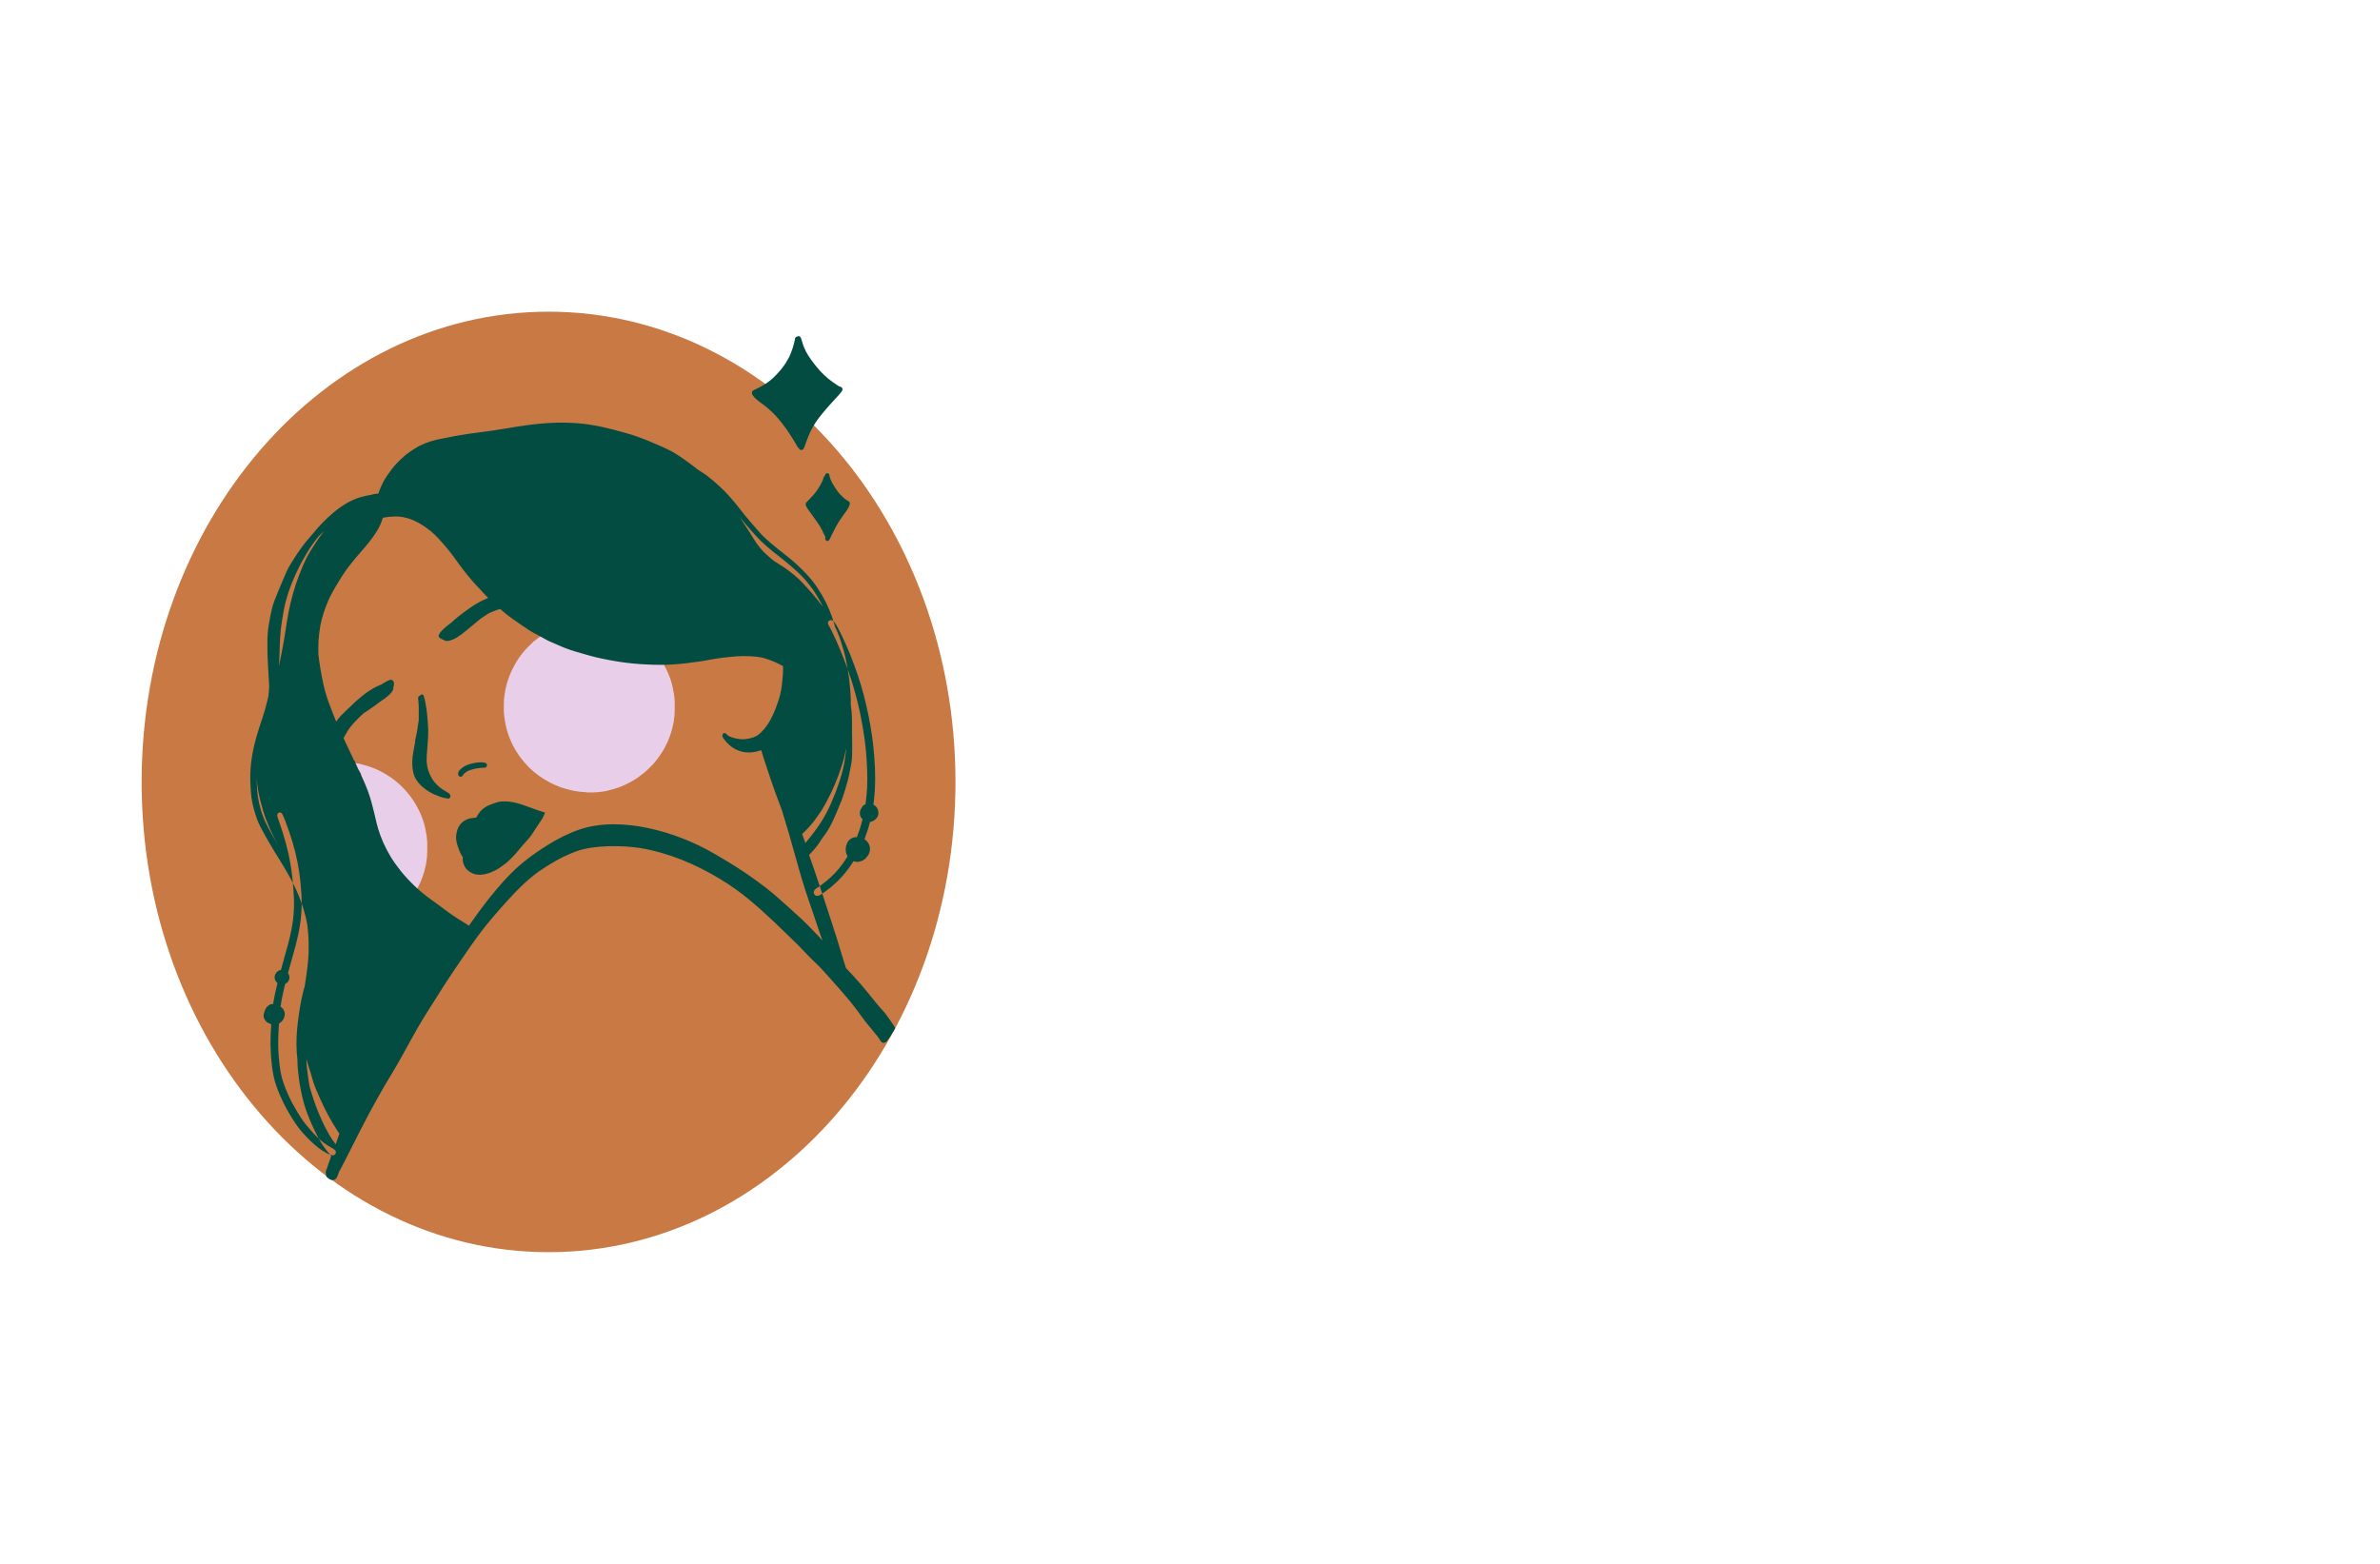 <?xml version="1.0" encoding="utf-8"?>
<!-- Generator: Adobe Illustrator 27.8.1, SVG Export Plug-In . SVG Version: 6.00 Build 0)  -->
<svg version="1.1" id="Layer_1" xmlns="http://www.w3.org/2000/svg" xmlns:xlink="http://www.w3.org/1999/xlink" x="0px" y="0px"
	 viewBox="0 0 350 230" style="enable-background:new 0 0 350 230;" xml:space="preserve">
<style type="text/css">
	.st0{fill:#A15FAC;}
	.st1{fill:#002C6B;}
	.st2{fill:#56001D;}
	.st3{fill:#8C002F;}
	.st4{fill:#043866;}
	.st5{fill:#506600;}
	.st6{fill:#604500;}
	.st7{fill-rule:evenodd;clip-rule:evenodd;fill:#C600C6;}
	.st8{fill-rule:evenodd;clip-rule:evenodd;fill:#464748;}
	.st9{fill-rule:evenodd;clip-rule:evenodd;fill:#FF838C;}
	.st10{fill-rule:evenodd;clip-rule:evenodd;fill:#005968;}
	.st11{fill:#F9C1C4;}
	.st12{fill-rule:evenodd;clip-rule:evenodd;fill:#002B26;}
	.st13{fill-rule:evenodd;clip-rule:evenodd;fill:#6D0008;}
	.st14{fill:#5B0A54;}
	.st15{fill:#FFFFFF;}
	.st16{fill-rule:evenodd;clip-rule:evenodd;fill:#C97943;}
	.st17{fill-rule:evenodd;clip-rule:evenodd;fill:#E9CEEA;}
	.st18{fill-rule:evenodd;clip-rule:evenodd;fill:#034C42;}
	.st19{fill:#026683;}
	.st20{fill:#26BCBC;}
	.st21{fill:#001F59;}
	.st22{fill:#7D1839;}
	.st23{fill:#A8007D;}
	.st24{fill:#5B2F00;}
</style>
<g>
	<path class="st16" d="M80.67,45.84c33.05,0,59.84,30.97,59.84,69.16s-26.79,69.16-59.84,69.16S20.83,153.2,20.83,115
		S47.62,45.84,80.67,45.84z"/>
	<path class="st17" d="M85.76,116.48c-0.05,0-0.1-0.01-0.14-0.01c-0.08,0-0.16-0.01-0.24-0.02c-0.05-0.01-0.09-0.01-0.13-0.01
		c-0.03,0-0.06,0-0.09-0.01c-0.06-0.01-0.11-0.02-0.17-0.03c-0.04-0.01-0.08-0.01-0.11-0.02c-0.05-0.01-0.1-0.01-0.15-0.02
		c-0.07-0.01-0.15-0.02-0.22-0.03c-0.11-0.02-0.21-0.04-0.32-0.07l-0.12-0.03c-0.13-0.03-0.26-0.06-0.39-0.09
		c-0.17-0.04-0.35-0.09-0.51-0.14l-0.19-0.05c-0.26-0.07-0.52-0.17-0.76-0.26c-0.24-0.09-0.44-0.17-0.63-0.26
		c-0.07-0.03-0.15-0.07-0.22-0.1c-0.19-0.09-0.39-0.18-0.57-0.28l-0.1-0.06c-0.23-0.13-0.47-0.25-0.69-0.4
		c-0.09-0.06-0.17-0.11-0.26-0.17c-0.16-0.1-0.33-0.21-0.49-0.32c-0.28-0.21-0.56-0.43-0.79-0.62c-0.19-0.16-0.37-0.33-0.52-0.47
		c-0.29-0.28-0.52-0.52-0.72-0.76c-0.05-0.07-0.11-0.13-0.17-0.2c-0.08-0.09-0.15-0.18-0.23-0.27c-0.18-0.22-0.33-0.42-0.48-0.63
		c-0.08-0.12-0.16-0.25-0.24-0.37c-0.06-0.09-0.12-0.19-0.18-0.28c-0.16-0.23-0.29-0.48-0.42-0.73l-0.05-0.09
		c-0.18-0.33-0.32-0.67-0.49-1.07c-0.06-0.14-0.11-0.28-0.16-0.42l-0.04-0.12c-0.11-0.29-0.19-0.59-0.27-0.88l-0.03-0.11
		c-0.05-0.17-0.09-0.34-0.12-0.53c-0.03-0.15-0.05-0.3-0.08-0.44l-0.02-0.14l-0.02-0.14c-0.02-0.14-0.05-0.28-0.07-0.43
		c-0.02-0.17-0.04-0.34-0.05-0.48c-0.01-0.15-0.02-0.31-0.02-0.53c0-0.18,0-0.36,0-0.54c0.01-0.26,0.01-0.52,0.02-0.78l0-0.16
		c0-0.02,0-0.03,0-0.04c0.03-0.06,0.03-0.13,0.03-0.19c0-0.06,0-0.11,0.02-0.17c0.02-0.05,0.02-0.11,0.02-0.16
		c0-0.04,0-0.07,0.01-0.11c0.01-0.07,0.02-0.14,0.04-0.22c0.01-0.06,0.02-0.12,0.03-0.18c0.01-0.05,0.01-0.1,0.02-0.15
		c0.01-0.07,0.02-0.14,0.03-0.2c0.02-0.07,0.03-0.14,0.05-0.21c0.02-0.09,0.05-0.17,0.06-0.26c0.04-0.25,0.12-0.49,0.19-0.71
		c0.1-0.33,0.21-0.66,0.34-0.98c0.03-0.08,0.06-0.16,0.1-0.24c0.06-0.14,0.11-0.28,0.18-0.42c0.17-0.35,0.35-0.7,0.54-1.04
		c0.12-0.22,0.27-0.46,0.43-0.69l0.02-0.04c0.18-0.27,0.37-0.54,0.58-0.79c0.08-0.09,0.15-0.18,0.22-0.27
		c0.12-0.15,0.25-0.3,0.38-0.44c0.23-0.24,0.48-0.48,0.72-0.71c0.09-0.09,0.18-0.18,0.28-0.27c0.06-0.05,0.12-0.11,0.19-0.16
		c0.18-0.14,0.35-0.28,0.53-0.41c0.15-0.11,0.28-0.2,0.41-0.29c0.18-0.12,0.34-0.23,0.5-0.32l0.18-0.11
		c0.21-0.13,0.43-0.26,0.65-0.38c0.36-0.19,0.74-0.36,1.12-0.52c0.38-0.15,0.72-0.27,1.04-0.37c0.21-0.07,0.45-0.13,0.68-0.19
		c0.08-0.02,0.17-0.04,0.25-0.05c0.07-0.01,0.15-0.03,0.22-0.04c0.04-0.01,0.09-0.02,0.14-0.02c0.05-0.01,0.1-0.01,0.14-0.03
		c0.13-0.04,0.26-0.05,0.39-0.07c0.09-0.01,0.18-0.02,0.26-0.04c0.14-0.03,0.29-0.04,0.42-0.05c0.13-0.01,0.25-0.02,0.38-0.02
		l0.08,0c0.02,0,0.03,0,0.05,0h0.02h0.03l0.04,0c0.02,0,0.04,0,0.06,0c0.01,0,0.01-0.01,0.02-0.01c0.18,0,0.35-0.01,0.53-0.01
		c0.14,0,0.29,0,0.43,0c0.04,0.01,0.09,0.02,0.13,0.02l0.03,0c0.02,0,0.05,0,0.07,0h0.02l0.06,0c0.03,0,0.07,0,0.1,0
		c0.07,0.01,0.14,0.02,0.21,0.03c0.06,0.01,0.11,0.01,0.17,0.02c0.06,0.01,0.13,0.01,0.19,0.02c0.04,0,0.09,0.01,0.13,0.01
		c0.08,0.01,0.15,0.02,0.21,0.03c0.05,0.01,0.11,0.02,0.16,0.03c0.07,0.01,0.13,0.03,0.19,0.04c0.05,0.01,0.1,0.02,0.15,0.02
		c0.06,0.01,0.13,0.02,0.19,0.03c0.09,0.02,0.18,0.04,0.27,0.07c0.07,0.02,0.13,0.03,0.2,0.05c0.22,0.05,0.46,0.12,0.76,0.21
		c0.28,0.09,0.56,0.18,0.82,0.29c0.09,0.04,0.18,0.07,0.26,0.1c0.13,0.05,0.26,0.1,0.39,0.16c0.07,0.03,0.14,0.07,0.21,0.1
		c0.12,0.06,0.24,0.11,0.35,0.18l0.14,0.08c0.18,0.1,0.37,0.2,0.56,0.31c0.29,0.17,0.57,0.37,0.83,0.54
		c0.28,0.19,0.56,0.41,0.91,0.71c0.23,0.19,0.45,0.41,0.65,0.61c0.14,0.13,0.27,0.27,0.39,0.41l0.12,0.13
		c0.07,0.07,0.14,0.15,0.21,0.23c0.18,0.22,0.32,0.4,0.45,0.57c0.09,0.12,0.19,0.25,0.3,0.41c0.24,0.35,0.43,0.64,0.58,0.91
		c0.17,0.3,0.3,0.54,0.41,0.77c0.11,0.23,0.24,0.5,0.35,0.78c0.03,0.07,0.06,0.14,0.08,0.21c0.04,0.09,0.07,0.18,0.11,0.27
		c0.09,0.24,0.15,0.45,0.21,0.64c0.03,0.1,0.06,0.21,0.08,0.31c0.01,0.05,0.02,0.1,0.04,0.15c0.01,0.04,0.02,0.08,0.03,0.12
		c0.02,0.08,0.04,0.16,0.06,0.24c0.02,0.1,0.04,0.2,0.05,0.3l0.02,0.11l0.02,0.12l0.03,0.17c0.01,0.05,0.02,0.09,0.03,0.14
		c0.01,0.07,0.03,0.14,0.04,0.22c0.01,0.04,0.01,0.08,0.01,0.13c0,0.05,0.01,0.11,0.02,0.16c0.03,0.18,0.05,0.38,0.05,0.62
		c0,0.03,0,0.06,0,0.08c0,0,0.01,0.01,0.01,0.01c0.01,0.49,0.01,0.98,0,1.48c-0.01,0.02-0.02,0.04-0.02,0.06c0,0.06,0,0.13,0,0.19
		c0,0.09,0,0.19-0.01,0.28c-0.01,0.08-0.02,0.17-0.03,0.25c-0.01,0.11-0.02,0.23-0.04,0.34c-0.01,0.08-0.02,0.16-0.03,0.23
		c-0.01,0.09-0.02,0.18-0.04,0.27c-0.02,0.12-0.05,0.23-0.08,0.35c-0.03,0.12-0.06,0.23-0.08,0.35c-0.06,0.29-0.15,0.58-0.24,0.86
		l-0.02,0.06c-0.05,0.16-0.11,0.32-0.17,0.48l-0.07,0.18c-0.09,0.25-0.2,0.51-0.33,0.77c-0.13,0.27-0.27,0.53-0.44,0.85
		c-0.1,0.19-0.21,0.37-0.32,0.53c-0.28,0.43-0.54,0.79-0.79,1.1l-0.03,0.04c-0.16,0.2-0.33,0.41-0.51,0.6l-0.15,0.15
		c-0.29,0.3-0.6,0.61-0.93,0.89l-0.12,0.1c-0.17,0.14-0.35,0.29-0.53,0.42l-0.15,0.11c-0.14,0.1-0.27,0.2-0.41,0.3
		c-0.12,0.08-0.26,0.17-0.43,0.27c-0.22,0.13-0.41,0.24-0.61,0.35c-0.45,0.25-0.83,0.43-1.2,0.57c-0.05,0.02-0.1,0.04-0.15,0.06
		c-0.11,0.04-0.22,0.09-0.33,0.13c-0.1,0.03-0.21,0.07-0.31,0.1c-0.18,0.06-0.37,0.12-0.55,0.17c-0.28,0.08-0.56,0.14-0.82,0.21
		l-0.04,0.01c-0.1,0.02-0.19,0.04-0.29,0.06c-0.15,0.03-0.31,0.05-0.46,0.07c-0.04,0.01-0.08,0.01-0.12,0.01
		c-0.05,0-0.09,0.01-0.14,0.01c-0.13,0.02-0.26,0.05-0.4,0.05c-0.02,0-0.02,0-0.03,0c-0.01,0-0.01,0-0.02,0c-0.01,0-0.01,0-0.02,0
		c-0.04,0.02-0.09,0.02-0.13,0.02l-0.04,0c-0.02,0-0.04,0-0.05,0c-0.01,0-0.02,0-0.04,0c-0.03,0-0.06,0.01-0.09,0.01
		c-0.06,0.01-0.11,0.01-0.17,0.01c-0.05,0-0.1,0-0.14,0c-0.08,0-0.16,0-0.24,0l-0.06,0l-0.1,0c-0.07,0-0.13,0-0.2,0
		C86.27,116.51,86.02,116.51,85.76,116.48z M54.56,129.41c-0.04-0.07-0.08-0.13-0.12-0.2c-1.82-3.03-3.64-6.06-5.55-9.03
		c-0.1-0.18-0.2-0.36-0.34-0.51c-0.02-0.02-0.04-0.04-0.07-0.07c-0.33-0.85-0.66-1.7-0.99-2.54c-0.15-0.38-0.31-0.77-0.46-1.15
		c-0.18-0.45-0.36-0.9-0.6-1.32c-0.15-0.26-0.37-0.47-0.67-0.56c-0.29-0.09-0.62-0.07-0.89,0.08c-0.03,0.01-0.05,0.03-0.08,0.04
		c-0.08-0.24-0.17-0.48-0.25-0.72c0.33-0.17,0.68-0.33,1.04-0.47c0.38-0.15,0.72-0.27,1.04-0.37c0.21-0.07,0.45-0.13,0.68-0.19
		c0.08-0.02,0.17-0.04,0.25-0.05c0.07-0.01,0.15-0.03,0.22-0.04c0.04-0.01,0.09-0.02,0.14-0.02c0.05-0.01,0.1-0.01,0.14-0.03
		c0.13-0.04,0.26-0.05,0.39-0.07c0.09-0.01,0.18-0.02,0.26-0.04c0.14-0.03,0.29-0.04,0.42-0.05c0.13-0.01,0.25-0.02,0.38-0.02
		l0.08,0c0.02,0,0.03,0,0.05,0h0.02h0.03l0.04,0c0.02,0,0.04,0,0.06,0c0.01,0,0.01-0.01,0.02-0.01c0.18,0,0.35-0.01,0.53-0.01
		c0.14,0,0.29,0,0.43,0c0.04,0.01,0.09,0.02,0.13,0.02l0.03,0c0.02,0,0.05,0,0.07,0h0.02l0.06,0c0.03,0,0.07,0,0.1,0
		c0.07,0.01,0.14,0.02,0.21,0.03c0.06,0.01,0.11,0.01,0.17,0.02c0.06,0.01,0.13,0.01,0.19,0.02c0.04,0,0.09,0.01,0.13,0.01
		c0.08,0.01,0.15,0.02,0.21,0.03c0.05,0.01,0.11,0.02,0.16,0.03c0.07,0.01,0.13,0.03,0.19,0.04c0.05,0.01,0.1,0.02,0.15,0.02
		c0.06,0.01,0.13,0.02,0.19,0.03c0.09,0.02,0.18,0.04,0.27,0.07c0.07,0.02,0.13,0.03,0.2,0.05c0.22,0.05,0.46,0.12,0.76,0.21
		c0.28,0.09,0.56,0.18,0.82,0.29c0.09,0.04,0.18,0.07,0.26,0.1c0.13,0.05,0.26,0.1,0.39,0.16c0.07,0.03,0.14,0.07,0.21,0.1
		c0.12,0.06,0.24,0.11,0.35,0.18l0.14,0.08c0.18,0.1,0.37,0.2,0.56,0.31c0.29,0.17,0.57,0.37,0.83,0.54
		c0.28,0.19,0.56,0.41,0.91,0.71c0.23,0.19,0.45,0.41,0.66,0.61c0.14,0.13,0.27,0.27,0.39,0.41l0.12,0.13
		c0.07,0.07,0.14,0.15,0.21,0.23c0.18,0.22,0.32,0.4,0.45,0.57c0.09,0.12,0.19,0.25,0.3,0.41c0.24,0.35,0.43,0.64,0.58,0.91
		c0.17,0.3,0.3,0.54,0.41,0.77c0.11,0.23,0.24,0.5,0.35,0.78c0.03,0.07,0.05,0.14,0.08,0.21c0.04,0.09,0.07,0.18,0.11,0.27
		c0.09,0.24,0.15,0.45,0.21,0.64c0.03,0.1,0.06,0.21,0.08,0.31c0.01,0.05,0.02,0.1,0.04,0.15c0.01,0.04,0.02,0.08,0.03,0.12
		c0.02,0.08,0.04,0.16,0.06,0.24c0.02,0.1,0.04,0.2,0.05,0.3l0.02,0.11l0.02,0.12l0.03,0.17c0.01,0.05,0.02,0.09,0.03,0.14
		c0.01,0.07,0.03,0.14,0.04,0.22c0.01,0.04,0.01,0.08,0.01,0.13c0,0.05,0.01,0.11,0.02,0.16c0.03,0.18,0.05,0.38,0.05,0.62
		c0,0.03,0,0.06,0,0.08c0,0,0.01,0.01,0.01,0.01c0.01,0.49,0.01,0.98,0,1.48c-0.01,0.02-0.02,0.04-0.02,0.06c0,0.06,0,0.13,0,0.19
		c0,0.09,0,0.19-0.01,0.28c-0.01,0.08-0.02,0.17-0.03,0.25c-0.01,0.11-0.02,0.23-0.04,0.34c-0.01,0.08-0.02,0.16-0.03,0.23
		c-0.01,0.09-0.02,0.18-0.04,0.27c-0.02,0.12-0.05,0.23-0.08,0.35s-0.06,0.23-0.08,0.35c-0.06,0.29-0.15,0.58-0.24,0.86l-0.02,0.06
		c-0.05,0.16-0.11,0.32-0.17,0.48l-0.07,0.18c-0.09,0.25-0.2,0.51-0.33,0.77c-0.13,0.27-0.27,0.53-0.44,0.85
		c-0.1,0.19-0.21,0.37-0.32,0.53c-0.28,0.43-0.54,0.79-0.79,1.1l-0.03,0.04c-0.16,0.2-0.33,0.41-0.51,0.6l-0.15,0.15
		c-0.29,0.3-0.6,0.61-0.93,0.89l-0.12,0.1c-0.14,0.12-0.29,0.24-0.44,0.36C56.75,132.96,55.65,131.19,54.56,129.41z"/>
	<path class="st18" d="M117.75,66.17c-0.13-0.03-0.23-0.14-0.26-0.26c-0.07-0.03-0.14-0.08-0.18-0.15c-0.14-0.23-0.27-0.46-0.4-0.69
		c-0.14-0.25-0.29-0.49-0.45-0.73c-0.28-0.45-0.58-0.9-0.88-1.33c0,0,0,0,0,0.01c-0.02-0.03-0.05-0.07-0.07-0.1c0,0,0,0,0,0
		c0,0,0,0,0,0l0,0c0,0-0.01-0.01-0.01-0.01c-0.43-0.61-0.9-1.19-1.4-1.74c-0.17-0.18-0.34-0.36-0.52-0.53
		c-0.18-0.18-0.37-0.34-0.56-0.51c-0.04-0.03-0.08-0.06-0.12-0.1c0.01,0.01,0.03,0.02,0.04,0.03c-0.03-0.02-0.05-0.04-0.08-0.07
		c0.01,0.01,0.03,0.02,0.04,0.03c-0.27-0.23-0.55-0.43-0.83-0.64c-0.29-0.22-0.59-0.43-0.86-0.67c-0.14-0.12-0.26-0.25-0.38-0.4
		c-0.1-0.12-0.2-0.25-0.24-0.4c-0.06-0.2,0.04-0.45,0.24-0.53c0.29-0.13,0.57-0.27,0.85-0.41c-0.02,0.01-0.03,0.02-0.05,0.03
		c0.04-0.02,0.07-0.04,0.11-0.06c-0.02,0.01-0.03,0.02-0.05,0.03c0.41-0.22,0.81-0.46,1.19-0.73c0.3-0.21,0.58-0.44,0.85-0.69
		c0.35-0.34,0.68-0.69,1-1.06c0.3-0.36,0.57-0.73,0.83-1.12c0.18-0.29,0.35-0.59,0.51-0.89c0.18-0.4,0.34-0.81,0.48-1.23
		c0.12-0.37,0.23-0.75,0.31-1.13c0.02-0.12,0.03-0.23,0.06-0.34c0.02-0.07,0.05-0.15,0.11-0.2c0.06-0.04,0.13-0.07,0.2-0.07
		c0.09-0.07,0.22-0.09,0.33-0.05c0.15,0.07,0.21,0.19,0.26,0.34c0.04,0.11,0.06,0.23,0.1,0.34c0.06,0.23,0.14,0.46,0.22,0.68
		c0.11,0.31,0.25,0.6,0.39,0.89c0.1,0.18,0.2,0.36,0.31,0.54c0.12,0.2,0.26,0.39,0.39,0.58c0.03,0.04,0.06,0.09,0.09,0.13
		c0,0,0,0,0,0c0.39,0.54,0.8,1.06,1.25,1.56c0.38,0.41,0.78,0.79,1.2,1.15c0.47,0.38,0.96,0.73,1.46,1.05c0,0,0,0,0,0c0,0,0,0,0,0
		c0,0,0,0,0,0l0,0c0,0,0,0,0,0c0,0,0,0,0,0c0,0,0,0,0,0c0.01,0.01,0.02,0.01,0.03,0.02c-0.01-0.01-0.03-0.02-0.04-0.03
		c0.06,0.04,0.11,0.08,0.17,0.11c0.01,0,0.01,0,0.02,0.01c0.07,0.02,0.14,0.04,0.21,0.06c0.22,0.05,0.33,0.29,0.26,0.5
		c-0.05,0.12-0.13,0.21-0.21,0.31c-0.06,0.07-0.11,0.14-0.17,0.21c-0.11,0.13-0.23,0.26-0.34,0.39c-0.23,0.25-0.46,0.5-0.69,0.75
		c-0.47,0.52-0.93,1.03-1.38,1.57c-0.22,0.26-0.43,0.53-0.64,0.8c-0.21,0.27-0.4,0.55-0.59,0.84c0.01-0.01,0.01-0.02,0.02-0.03
		c-0.26,0.41-0.5,0.84-0.72,1.28c-0.18,0.39-0.34,0.79-0.49,1.19c-0.08,0.21-0.16,0.43-0.24,0.64c-0.03,0.1-0.07,0.2-0.1,0.29
		c-0.04,0.13-0.1,0.25-0.16,0.36c-0.06,0.12-0.19,0.19-0.32,0.19C117.81,66.18,117.78,66.18,117.75,66.17z M121.59,79.54
		c-0.15-0.04-0.27-0.2-0.24-0.35c0.01-0.07,0.02-0.15,0.04-0.22c0,0,0,0,0,0c-0.21-0.34-0.35-0.71-0.53-1.07
		c-0.23-0.44-0.5-0.86-0.79-1.26c-0.01-0.02-0.03-0.04-0.04-0.06c0,0,0,0,0,0c0,0,0-0.01-0.01-0.01c0,0,0,0-0.01-0.01l0,0
		c0,0,0,0,0,0v0v0c0,0,0,0,0,0c-0.21-0.3-0.42-0.6-0.63-0.89c-0.22-0.3-0.46-0.6-0.66-0.92c-0.04-0.07-0.08-0.15-0.12-0.22
		c-0.05-0.09-0.1-0.18-0.12-0.29c-0.02-0.11,0.01-0.23,0.08-0.32c0.04-0.06,0.1-0.11,0.14-0.15c0.06-0.06,0.11-0.12,0.17-0.18
		c0.23-0.24,0.46-0.47,0.68-0.71c0.05-0.06,0.11-0.12,0.16-0.18c0.23-0.28,0.44-0.57,0.63-0.87c0.21-0.33,0.4-0.66,0.57-1.01
		c0.06-0.13,0.11-0.26,0.15-0.39c0.02-0.07,0.04-0.15,0.06-0.22c0.03-0.1,0.1-0.19,0.19-0.22c0-0.01,0-0.02,0-0.02
		c0.01-0.13,0.08-0.26,0.19-0.33c0,0,0,0,0,0c0,0,0.01,0,0.01-0.01c0,0,0,0,0,0c0.04-0.02,0.09-0.04,0.15-0.04c0,0,0,0,0,0
		c0.07,0,0.15,0.02,0.21,0.08c0.04,0.04,0.06,0.08,0.08,0.13c0,0,0,0,0,0c0,0,0,0,0,0c0,0,0,0,0,0c0,0,0,0,0,0.01
		c0.02,0.07,0.03,0.14,0.04,0.21c0.03,0.14,0.07,0.27,0.12,0.4c0.07,0.17,0.14,0.34,0.22,0.5c0.21,0.38,0.43,0.75,0.68,1.11
		c0.17,0.24,0.36,0.48,0.56,0.7c0.18,0.18,0.36,0.36,0.55,0.53c0.12,0.1,0.24,0.18,0.36,0.27c0.1,0.06,0.19,0.12,0.29,0.17
		c0.05,0.03,0.1,0.06,0.13,0.1c0.07,0.09,0.1,0.22,0.07,0.33c-0.03,0.15-0.09,0.29-0.15,0.43c0.01-0.01,0.01-0.03,0.02-0.04
		c-0.17,0.37-0.42,0.69-0.66,1.02c-0.25,0.34-0.49,0.68-0.72,1.03c-0.21,0.33-0.4,0.67-0.59,1.01c-0.19,0.35-0.37,0.69-0.54,1.05
		c-0.05,0.12-0.11,0.23-0.16,0.35c-0.03,0.07-0.07,0.15-0.1,0.22c-0.04,0.07-0.08,0.14-0.13,0.21c-0.06,0.1-0.17,0.17-0.29,0.17
		C121.64,79.55,121.62,79.54,121.59,79.54z M65.79,117.43c-0.05-0.01-0.11-0.02-0.16-0.03c0.01,0,0.01,0,0.02,0
		c-0.01,0-0.02,0-0.03,0c0,0-0.01,0-0.02,0c0,0,0,0,0,0c-0.54-0.08-1.06-0.28-1.56-0.49c-0.3-0.12-0.58-0.26-0.86-0.43
		c-0.31-0.18-0.6-0.39-0.88-0.61c-0.56-0.45-1.06-1.02-1.34-1.69c-0.29-0.7-0.35-1.47-0.33-2.22c0.01-0.44,0.07-0.88,0.14-1.32
		c0.05-0.19,0.08-0.38,0.1-0.57c0.01-0.07,0.03-0.13,0.04-0.2c0.05-0.27,0.11-0.55,0.16-0.82c-0.02,0.01-0.04,0.01-0.06,0.02
		c0.03-0.15,0.07-0.31,0.1-0.46c0.04-0.18,0.08-0.37,0.12-0.55c0.01-0.03,0.01-0.06,0.02-0.09c0,0,0.01,0,0.01,0
		c0.01-0.06,0.02-0.12,0.03-0.17c0.1-0.63,0.2-1.26,0.29-1.89c0-0.56,0-1.13,0-1.69c0-0.16,0-0.33-0.01-0.49
		c-0.01-0.16-0.02-0.33-0.03-0.49c-0.01-0.17-0.02-0.34-0.05-0.5c0-0.01,0-0.01,0-0.02c0,0,0,0,0,0l0,0
		c-0.01-0.09-0.01-0.16,0.04-0.24c0,0,0,0,0,0c0.05-0.08,0.14-0.14,0.23-0.15c0.01-0.02,0.02-0.04,0.03-0.06
		c0.1-0.14,0.31-0.18,0.44-0.06c0.1,0.09,0.12,0.23,0.13,0.37c0.05,0.1,0.08,0.21,0.1,0.3c0.05,0.19,0.09,0.37,0.12,0.55l0,0.02
		c0.08,0.42,0.14,0.83,0.18,1.14c0.04,0.3,0.07,0.62,0.09,0.92l0.01,0.11l0.01,0.1c0.05,0.69,0.11,1.39,0.1,2.09
		c-0.01,0.57-0.05,1.13-0.09,1.66l-0.01,0.15c-0.04,0.47-0.08,0.96-0.11,1.44l0-0.01c0,0.05-0.01,0.11-0.01,0.16
		c-0.01,0.25-0.02,0.52-0.01,0.78c0.02,0.27,0.05,0.51,0.09,0.73c0.04,0.18,0.09,0.37,0.15,0.57c0.09,0.26,0.19,0.52,0.32,0.79
		c0.12,0.24,0.23,0.44,0.34,0.61c0.09,0.13,0.2,0.27,0.32,0.41c0.2,0.23,0.4,0.42,0.6,0.6c0.16,0.14,0.34,0.27,0.53,0.4
		c0.12,0.08,0.25,0.15,0.38,0.23c0.14,0.08,0.29,0.17,0.42,0.26c0.05,0.03,0.1,0.06,0.15,0.1c0.05,0.04,0.09,0.1,0.12,0.16
		c0.07,0.09,0.1,0.2,0.08,0.31c-0.04,0.18-0.2,0.3-0.38,0.3C65.84,117.44,65.81,117.44,65.79,117.43L65.79,117.43z M67.5,114.14
		c-0.06-0.06-0.1-0.13-0.12-0.21c-0.05-0.21,0.05-0.44,0.18-0.61c0.11-0.14,0.25-0.27,0.39-0.38c0.15-0.12,0.32-0.22,0.49-0.31
		c0.31-0.16,0.65-0.27,1-0.35c0.32-0.08,0.66-0.13,0.99-0.16c0,0-0.01,0-0.01,0c0.01,0,0.01,0,0.02,0c0.01,0,0.03,0,0.04,0
		c-0.01,0-0.01,0-0.02,0c0.01,0,0.02,0,0.04,0c-0.01,0-0.01,0-0.02,0c0.01,0,0.02,0,0.03,0c0.01,0,0.02,0,0.03,0
		c-0.01,0-0.01,0-0.02,0c0.28-0.02,0.56,0,0.83,0.07c0.16,0.04,0.27,0.18,0.27,0.35c0,0.17-0.13,0.34-0.31,0.36
		c-0.22,0.02-0.45,0.03-0.67,0.04c0,0,0,0,0.01,0c-0.29,0.03-0.57,0.07-0.86,0.13c-0.24,0.06-0.47,0.12-0.71,0.2
		c-0.1,0.04-0.2,0.08-0.3,0.13c-0.08,0.04-0.16,0.09-0.23,0.14c-0.09,0.07-0.18,0.14-0.26,0.21c-0.03,0.03-0.06,0.06-0.09,0.09
		c-0.03,0.04-0.06,0.08-0.09,0.12c-0.02,0.03-0.04,0.06-0.05,0.09c0.01-0.01,0.01-0.02,0.02-0.03c-0.05,0.08-0.09,0.13-0.18,0.18
		c-0.04,0.02-0.08,0.03-0.12,0.03C67.65,114.25,67.56,114.21,67.5,114.14L67.5,114.14z M70.11,128.62c-0.2-0.02-0.38-0.08-0.56-0.15
		c-0.33-0.14-0.63-0.34-0.89-0.59c-0.24-0.24-0.4-0.56-0.51-0.88c-0.1-0.3-0.13-0.64-0.08-0.95c-0.04-0.04-0.08-0.09-0.11-0.14
		c-0.09-0.13-0.16-0.28-0.24-0.42c-0.08-0.15-0.14-0.31-0.2-0.47c-0.06-0.16-0.12-0.32-0.18-0.48c-0.12-0.35-0.22-0.71-0.26-1.07
		c-0.04-0.37,0.01-0.74,0.09-1.1c0.07-0.34,0.21-0.68,0.4-0.96c0.2-0.3,0.46-0.54,0.76-0.73c0.26-0.16,0.54-0.27,0.84-0.33
		c0.29-0.06,0.58-0.06,0.87-0.11c0,0,0.01,0,0.01,0c0.02-0.04,0.05-0.09,0.07-0.14c0.04-0.08,0.09-0.17,0.14-0.25
		c0.1-0.16,0.21-0.31,0.32-0.45c0.26-0.32,0.58-0.57,0.93-0.78c0.13-0.08,0.27-0.13,0.4-0.19c0.08-0.03,0.16-0.07,0.24-0.1
		c0.18-0.07,0.36-0.14,0.55-0.21c0.35-0.12,0.71-0.22,1.07-0.25c0.38-0.03,0.76-0.01,1.13,0.03c0.37,0.04,0.74,0.11,1.11,0.21
		c0.69,0.18,1.36,0.44,2.03,0.68c0.43,0.15,0.86,0.31,1.3,0.46c0.01,0,0.02,0.01,0.03,0.01c0,0,0,0,0,0h0c0,0,0,0,0,0c0,0,0,0,0,0
		c0,0,0,0,0,0h0c0,0,0,0,0,0c0,0,0,0,0,0c0.16,0.05,0.32,0.1,0.48,0.15c0.1,0.03,0.21,0.06,0.31,0.09
		c-0.11,0.25-0.22,0.51-0.33,0.76c-0.03,0.05-0.07,0.11-0.1,0.17c-0.01,0.02-0.03,0.04-0.04,0.06c-0.07,0.1-0.13,0.19-0.2,0.29
		c-0.27,0.39-0.54,0.79-0.79,1.19c-0.13,0.21-0.27,0.42-0.4,0.62c-0.07,0.11-0.15,0.22-0.22,0.34c-0.2,0.23-0.4,0.47-0.6,0.7
		c-0.24,0.28-0.49,0.55-0.74,0.83c-0.24,0.27-0.46,0.55-0.69,0.83c-0.23,0.28-0.47,0.53-0.72,0.79c-0.25,0.25-0.49,0.51-0.76,0.73
		c-0.28,0.23-0.58,0.45-0.87,0.66c-0.28,0.2-0.57,0.39-0.88,0.54c-0.36,0.17-0.73,0.35-1.12,0.46c0.02,0,0.03-0.01,0.05-0.01
		c-0.18,0.05-0.36,0.1-0.54,0.13c-0.19,0.03-0.38,0.05-0.57,0.06c-0.05,0-0.1,0-0.15,0C70.35,128.64,70.23,128.64,70.11,128.62
		L70.11,128.62z M79.58,120.36c0.07-0.05,0.15-0.11,0.22-0.16c0,0-0.01-0.01-0.01-0.01C79.72,120.25,79.65,120.3,79.58,120.36
		L79.58,120.36z M47.97,172.52c-0.06,0.14-0.06,0.3,0,0.45c0.06,0.14,0.17,0.22,0.29,0.3c0.04,0.03,0.09,0.07,0.13,0.1
		c0.15,0.11,0.3,0.18,0.49,0.19c0.01,0,0.02,0,0.03,0c0.75,0,0.79-0.98,0.98-1.28c0.12-0.2,0.23-0.41,0.34-0.62
		c0.25-0.48,0.5-0.97,0.75-1.46c0.72-1.41,1.43-2.82,2.15-4.24c0.72-1.43,1.49-2.83,2.26-4.23c0.39-0.7,0.79-1.4,1.19-2.09
		c0.42-0.71,0.85-1.41,1.27-2.12c0.45-0.75,0.89-1.51,1.31-2.28c0.39-0.71,0.77-1.42,1.17-2.12c0.39-0.7,0.78-1.41,1.18-2.1
		c0.4-0.69,0.82-1.37,1.24-2.05c0.84-1.35,1.7-2.69,2.55-4.03c-0.02,0.03-0.03,0.05-0.05,0.08c0.45-0.69,0.9-1.38,1.36-2.07
		c0.47-0.7,0.95-1.4,1.43-2.1c0.43-0.62,0.86-1.25,1.29-1.87c0.47-0.66,0.94-1.32,1.44-1.97c0.48-0.64,0.99-1.26,1.5-1.87
		c0.74-0.88,1.49-1.74,2.27-2.59c0.79-0.87,1.6-1.73,2.46-2.53c0.36-0.33,0.72-0.66,1.09-0.97c0.37-0.3,0.75-0.59,1.13-0.86
		c0.99-0.69,2.01-1.32,3.07-1.89c0.83-0.43,1.68-0.81,2.56-1.13c2.57-0.9,6.59-0.85,9.24-0.46c4.31,0.73,8.19,2.38,11.9,4.62
		c-0.01,0-0.01-0.01-0.02-0.01c2.99,1.8,5.3,3.84,7.87,6.27c0.86,0.81,1.7,1.64,2.55,2.46c0.34,0.33,0.68,0.66,1.02,0.99
		c0.08,0.08,0.16,0.17,0.24,0.25c0.57,0.6,1.13,1.2,1.72,1.78c0.28,0.28,0.57,0.55,0.86,0.83c0.15,0.15,0.3,0.3,0.44,0.45
		c0.07,0.07,0.13,0.14,0.2,0.21c0.04,0.04,0.08,0.09,0.12,0.13c0.04,0.05,0.09,0.1,0.13,0.14c0.85,0.92,1.68,1.87,2.51,2.82
		c0.5,0.58,1,1.16,1.49,1.75c0.49,0.59,0.94,1.22,1.4,1.84c0.4,0.56,0.81,1.11,1.25,1.63c0.25,0.29,0.5,0.58,0.73,0.88
		c0.12,0.15,0.23,0.3,0.35,0.44c0.05,0.05,0.09,0.1,0.14,0.15c0.15,0.21,0.29,0.43,0.44,0.64c0.01,0.02,0.02,0.04,0.04,0.05
		c0,0.02,0,0.03,0,0.05c0.02,0.02,0.05,0.04,0.07,0.07c0.04,0.04,0.08,0.08,0.12,0.12c0.06,0.03,0.12,0.06,0.18,0.09
		c0.03,0.01,0.05,0.03,0.08,0.04c0.03-0.01,0.07-0.02,0.1-0.04c0.04-0.02,0.08-0.03,0.13-0.05c0.04-0.01,0.07-0.03,0.11-0.03
		c0,0,0.01-0.01,0.01-0.01c0.02-0.01,0.03-0.02,0.04-0.03c0.02-0.02,0.05-0.03,0.07-0.05c0.02-0.03,0.04-0.06,0.06-0.09h0
		c0.03-0.04,0.06-0.08,0.09-0.12l0,0l0,0l0,0c0.04-0.05,0.07-0.1,0.11-0.15v0l0.04-0.05c0.03-0.03,0.05-0.07,0.08-0.1l0,0l0.01-0.01
		l0,0l0,0l0,0l0,0l0,0l0,0l0,0l0,0l0,0l0,0l0,0l0,0l0,0l0.04-0.05c0.01-0.01,0.01-0.02,0.02-0.03l0,0l0,0l0,0l0,0l0,0v0l0,0l0,0l0,0
		l0,0l0,0l0,0l0,0l0,0l0,0l0,0l0,0l0.01-0.01l0,0l0,0l0,0l0,0l0,0v0l0,0l0.01-0.02v0l0,0v0l0,0l0,0v0v0v0l0,0v0l0,0l0,0l0,0v0v0v0
		c0.03-0.05,0.06-0.1,0.08-0.15l0,0l0,0l0,0l0,0l0,0l0,0l0,0l0,0l0,0l0,0l0,0l0,0c0.03-0.06,0.07-0.11,0.1-0.17v0
		c0.02-0.03,0.04-0.06,0.06-0.1c0,0.01-0.01,0.01-0.01,0.02c0.13-0.22,0.26-0.43,0.4-0.64c0.06-0.11,0.12-0.21,0.17-0.32
		c-0.12-0.25-0.28-0.47-0.43-0.7c-0.3-0.45-0.62-0.89-0.94-1.32c-0.18-0.24-0.36-0.47-0.57-0.68c-0.05-0.06-0.11-0.12-0.18-0.18
		c-0.32-0.39-0.64-0.78-0.97-1.17c-0.7-0.85-1.38-1.72-2.1-2.55c0.02,0.02,0.04,0.04,0.05,0.06c-0.66-0.75-1.34-1.49-2.03-2.21
		l-0.07-0.07c-0.02-0.09-0.05-0.17-0.08-0.25c-0.09-0.28-0.18-0.56-0.26-0.83c-0.17-0.57-0.36-1.14-0.53-1.71
		c-0.33-1.1-0.66-2.21-1.03-3.3c-0.37-1.11-0.74-2.23-1.09-3.35c-0.36-1.13-0.76-2.26-1.13-3.38c-0.39-1.17-0.78-2.35-1.2-3.51
		l-0.11-0.3c0.14-0.14,0.28-0.29,0.41-0.45c0.01-0.01,0.01-0.01,0.02-0.02c0.12-0.13,0.24-0.26,0.35-0.39
		c0.25-0.3,0.5-0.61,0.72-0.94c0.16-0.24,0.32-0.48,0.47-0.72c0.08-0.1,0.16-0.21,0.24-0.32c0.24-0.32,0.46-0.64,0.66-0.99
		c0.19-0.32,0.36-0.64,0.52-0.98c0.16-0.33,0.32-0.66,0.46-1c-0.01,0.02-0.01,0.03-0.02,0.05c0.14-0.33,0.29-0.66,0.42-0.99
		c0.06-0.14,0.11-0.27,0.16-0.41c0.02-0.05,0.05-0.1,0.07-0.16c0.35-0.76,0.61-1.56,0.85-2.37c0.24-0.8,0.47-1.61,0.63-2.44
		c0.08-0.42,0.17-0.84,0.24-1.26c0.03-0.21,0.07-0.42,0.09-0.63c0.02-0.2,0.03-0.39,0.03-0.59c0.01-0.39,0.02-0.78,0.02-1.17
		c0-0.43-0.01-0.86-0.01-1.29c-0.01-0.39-0.01-0.78-0.02-1.17c0.02-0.59,0.01-1.19,0-1.78c-0.01-0.37-0.03-0.73-0.06-1.1
		c-0.03-0.32-0.07-0.63-0.12-0.95c0.01-0.31,0.01-0.63,0-0.94c-0.01-0.49-0.05-0.97-0.09-1.46c-0.04-0.48-0.09-0.96-0.15-1.44
		c-0.11-0.92-0.27-1.84-0.46-2.75c-0.1-0.46-0.2-0.92-0.33-1.37c-0.13-0.47-0.27-0.94-0.42-1.4c-0.24-0.73-0.52-1.44-0.86-2.12
		c-0.02-0.1-0.05-0.2-0.08-0.29c-0.11-0.4-0.23-0.79-0.36-1.18c-0.25-0.72-0.56-1.43-0.9-2.12c-0.34-0.69-0.73-1.36-1.15-2
		c-0.2-0.32-0.42-0.63-0.65-0.93c-0.24-0.32-0.5-0.62-0.76-0.92c-0.5-0.57-1.05-1.1-1.6-1.62c0,0,0,0,0,0c0,0,0,0-0.01-0.01
		c0,0-0.01-0.01-0.01-0.01c0,0,0,0,0.01,0.01c-0.39-0.37-0.8-0.72-1.22-1.06c-0.58-0.48-1.18-0.93-1.77-1.41
		c-0.58-0.47-1.16-0.95-1.71-1.46l0,0c-0.28-0.26-0.55-0.52-0.8-0.8c-0.24-0.26-0.47-0.54-0.71-0.81c-0.49-0.56-0.99-1.13-1.46-1.71
		c-0.02-0.02-0.03-0.04-0.05-0.06c-0.48-0.59-0.94-1.2-1.42-1.79c-0.47-0.58-0.97-1.14-1.49-1.68c-0.29-0.3-0.59-0.58-0.9-0.87
		c-0.29-0.26-0.57-0.53-0.87-0.78c-0.59-0.5-1.21-0.97-1.87-1.38c-0.11-0.07-0.22-0.14-0.33-0.2c-0.75-0.6-1.52-1.17-2.31-1.72
		c-0.5-0.35-1.01-0.69-1.55-0.98c-0.55-0.3-1.13-0.56-1.7-0.82c-0.57-0.25-1.13-0.49-1.71-0.73c-0.54-0.22-1.08-0.44-1.63-0.63
		c-0.57-0.21-1.15-0.38-1.74-0.55c-0.59-0.17-1.18-0.33-1.78-0.49c-1.16-0.3-2.33-0.56-3.51-0.74c-0.59-0.09-1.18-0.16-1.77-0.21
		c-0.64-0.05-1.27-0.08-1.91-0.09c-1.21-0.02-2.43,0.04-3.64,0.15c-0.59,0.05-1.19,0.13-1.78,0.2c-0.59,0.08-1.19,0.16-1.78,0.26
		c-1.18,0.19-2.36,0.4-3.54,0.57c-1.18,0.17-2.37,0.31-3.55,0.48c-0.59,0.09-1.18,0.18-1.77,0.29c-0.61,0.11-1.22,0.23-1.82,0.36
		c-0.57,0.11-1.15,0.22-1.71,0.39c-0.59,0.18-1.16,0.4-1.71,0.67c-0.25,0.12-0.5,0.27-0.74,0.42c-0.27,0.16-0.53,0.34-0.79,0.51
		c-0.5,0.35-0.96,0.74-1.4,1.17c-0.43,0.41-0.84,0.85-1.2,1.33c-0.38,0.5-0.76,1.01-1.08,1.55c-0.16,0.26-0.29,0.53-0.42,0.81
		c-0.12,0.26-0.24,0.52-0.34,0.79c-0.06,0.16-0.11,0.32-0.16,0.48c-0.06,0-0.11,0-0.17,0.01c-0.3,0.02-0.59,0.08-0.87,0.16
		c-0.03,0.01-0.07,0.02-0.1,0.03c-0.29,0.04-0.57,0.1-0.86,0.17c-0.38,0.09-0.76,0.19-1.13,0.32c-0.41,0.15-0.8,0.33-1.18,0.53
		c-0.43,0.23-0.84,0.48-1.24,0.76c-0.38,0.26-0.74,0.54-1.09,0.84c-1.08,0.91-2.07,1.93-2.95,3.03c-0.07,0.08-0.14,0.15-0.21,0.23
		c-0.21,0.23-0.41,0.46-0.6,0.7c-0.26,0.32-0.52,0.63-0.76,0.96c-0.25,0.33-0.49,0.68-0.73,1.02c-0.24,0.36-0.47,0.73-0.7,1.09
		c-0.21,0.34-0.43,0.68-0.63,1.04c-0.22,0.39-0.39,0.8-0.56,1.22c-0.17,0.41-0.35,0.81-0.52,1.21c-0.17,0.4-0.34,0.8-0.5,1.2
		c-0.17,0.43-0.35,0.86-0.51,1.29c-0.12,0.33-0.23,0.66-0.32,1c-0.09,0.36-0.16,0.72-0.24,1.08c-0.18,0.88-0.33,1.77-0.41,2.67
		c-0.07,0.85-0.04,1.71-0.04,2.56c0,0.42,0.01,0.84,0.04,1.27c0.02,0.42,0.04,0.85,0.06,1.27c0.02,0.44,0.06,0.88,0.08,1.32
		c0.02,0.41,0.06,0.82,0.07,1.24c0.01,0.48-0.04,0.96-0.09,1.43c-0.01,0.06-0.01,0.11-0.02,0.17c-0.07,0.33-0.15,0.65-0.23,0.97
		c0-0.02,0.01-0.04,0.01-0.05c-0.2,0.79-0.43,1.58-0.69,2.36c-0.27,0.81-0.54,1.62-0.78,2.44c-0.14,0.46-0.25,0.93-0.37,1.4
		c-0.11,0.45-0.21,0.91-0.29,1.37c-0.08,0.46-0.15,0.93-0.2,1.4c-0.05,0.44-0.09,0.89-0.1,1.33c-0.03,0.94,0,1.88,0.07,2.82
		c0.07,0.92,0.24,1.84,0.5,2.73c0.12,0.43,0.25,0.85,0.4,1.26c0.15,0.41,0.33,0.81,0.53,1.2c0.2,0.4,0.42,0.8,0.64,1.19
		c0.22,0.39,0.44,0.78,0.67,1.17c0.46,0.8,0.95,1.58,1.43,2.36c0.9,1.46,1.78,2.94,2.5,4.5c0.45,1.01,0.84,2.04,1.16,3.1
		c0-0.02-0.01-0.04-0.02-0.05c0.1,0.35,0.2,0.71,0.29,1.07c0.08,0.35,0.15,0.69,0.21,1.04c0.05,0.4,0.09,0.81,0.12,1.22
		c0-0.02,0-0.04,0-0.06c0.08,1.05,0.09,2.1,0.06,3.15l-0.01,0.1c-0.04,0.62-0.09,1.24-0.16,1.86c-0.08,0.71-0.2,1.43-0.3,2.14
		c-0.02,0.17-0.05,0.33-0.07,0.5c-0.08,0.29-0.16,0.59-0.24,0.89c-0.18,0.72-0.34,1.45-0.46,2.19s-0.23,1.47-0.32,2.21
		c-0.09,0.76-0.17,1.52-0.2,2.28c-0.03,0.75-0.03,1.5,0.02,2.25c0.02,0.34,0.06,0.68,0.1,1.02c0,0.43,0.02,0.86,0.05,1.3
		c0.05,0.56,0.12,1.12,0.19,1.67c0.07,0.58,0.17,1.15,0.29,1.72c0.12,0.58,0.25,1.16,0.41,1.74c0.3,1.1,0.73,2.16,1.19,3.2
		c0.47,1.04,0.97,2.08,1.6,3.03c0.31,0.46,0.65,0.9,1.02,1.32c0.07,0.08,0.15,0.17,0.22,0.25c-0.05,0.14-0.09,0.28-0.14,0.41
		c-0.11,0.33-0.23,0.65-0.34,0.98c0,0.01-0.01,0.02-0.01,0.03c0,0,0,0,0,0c-0.06,0.17-0.12,0.34-0.18,0.51
		c-0.07,0.2-0.15,0.4-0.16,0.62C47.97,172.49,47.97,172.5,47.97,172.52L47.97,172.52z M49.37,168.3c-0.17-0.22-0.33-0.44-0.49-0.67
		c-0.16-0.23-0.31-0.47-0.45-0.72c-0.29-0.49-0.55-1-0.81-1.51c-0.25-0.52-0.48-1.04-0.7-1.57c0,0.01,0.01,0.02,0.01,0.03
		c-0.07-0.18-0.15-0.35-0.22-0.53c-0.44-1.12-0.82-2.26-1.16-3.42c-0.1-0.5-0.18-1-0.24-1.5c-0.07-0.57-0.15-1.14-0.21-1.71
		c-0.02-0.32-0.03-0.64-0.04-0.96c0.07,0.26,0.14,0.53,0.22,0.79c0.1,0.35,0.21,0.7,0.34,1.05c0.14,0.51,0.29,1.03,0.45,1.53
		c0.28,0.89,0.67,1.73,1.05,2.58c0.36,0.81,0.76,1.61,1.18,2.39c0.41,0.78,0.87,1.54,1.35,2.27c0.08,0.13,0.17,0.25,0.26,0.38
		c-0.07,0.19-0.13,0.38-0.2,0.57C49.6,167.63,49.49,167.96,49.37,168.3L49.37,168.3z M40.88,124.26c-0.28-0.46-0.54-0.93-0.81-1.4
		c-0.39-0.68-0.77-1.37-1.1-2.08c-0.12-0.27-0.23-0.55-0.34-0.83c-0.1-0.26-0.18-0.53-0.26-0.8c-0.1-0.35-0.19-0.69-0.27-1.04
		c-0.07-0.3-0.12-0.59-0.17-0.89c-0.11-0.77-0.15-1.55-0.17-2.34c0-0.12,0-0.24,0-0.35c0.02,0.28,0.05,0.57,0.08,0.85
		c0.1,0.92,0.3,1.83,0.54,2.72c0.22,0.87,0.47,1.72,0.8,2.56c0.35,0.89,0.73,1.75,1.17,2.6C40.52,123.59,40.7,123.92,40.88,124.26
		L40.88,124.26z M41.03,97.98c0.05-0.88,0.07-1.75,0.1-2.63c0.03-0.91,0.07-1.81,0.16-2.72c0.08-0.69,0.19-1.38,0.3-2.06
		c0.11-0.69,0.24-1.37,0.41-2.05c0.22-0.84,0.49-1.67,0.8-2.48c0.48-1.2,1.02-2.37,1.63-3.5c0.49-0.88,1-1.75,1.59-2.57
		c0,0,0,0.01-0.01,0.01c0,0,0.01-0.01,0.01-0.01c0.01-0.01,0.02-0.02,0.02-0.03c-0.01,0.01-0.01,0.02-0.02,0.03
		c0.05-0.06,0.1-0.13,0.14-0.19c0.01-0.01,0.02-0.02,0.02-0.03c0.19-0.25,0.38-0.5,0.57-0.74c0.08-0.09,0.17-0.19,0.25-0.28
		c0.21-0.22,0.43-0.43,0.66-0.64c-0.4,0.51-0.77,1.04-1.13,1.58c-0.52,0.79-1.04,1.58-1.47,2.43c-0.21,0.42-0.41,0.85-0.59,1.28
		c-0.18,0.44-0.36,0.88-0.53,1.33c-0.66,1.73-1.15,3.52-1.51,5.34c-0.18,0.91-0.31,1.82-0.45,2.74c-0.14,0.92-0.3,1.84-0.47,2.75
		c0-0.02,0.01-0.04,0.01-0.05C41.37,96.3,41.21,97.14,41.03,97.98L41.03,97.98z M108.76,76.02c0.07,0.09,0.14,0.18,0.22,0.27
		c0.47,0.58,0.96,1.15,1.46,1.71c0.48,0.54,0.95,1.08,1.47,1.58c0.56,0.54,1.15,1.04,1.75,1.53c0.58,0.47,1.18,0.93,1.77,1.4
		c0.6,0.49,1.18,0.99,1.75,1.51c-0.01-0.01-0.03-0.02-0.04-0.04c0.31,0.3,0.62,0.59,0.92,0.9c0.27,0.28,0.52,0.58,0.76,0.88
		c0.22,0.27,0.44,0.55,0.64,0.83c0.2,0.28,0.38,0.57,0.56,0.86c0,0,0-0.01,0-0.01c0.21,0.34,0.41,0.69,0.61,1.04
		c0.14,0.25,0.27,0.5,0.39,0.76c-0.53-0.7-1.08-1.38-1.65-2.04c-0.31-0.36-0.63-0.72-0.96-1.07c-0.31-0.34-0.63-0.67-0.96-0.98
		c-0.71-0.66-1.47-1.25-2.27-1.79c-0.4-0.27-0.8-0.52-1.21-0.77c-0.06-0.04-0.12-0.07-0.18-0.11c-0.18-0.15-0.37-0.31-0.55-0.46
		c0,0,0,0,0,0c-0.18-0.16-0.36-0.31-0.54-0.48c-0.15-0.14-0.31-0.28-0.45-0.43c0,0,0,0,0,0c-0.03-0.03-0.05-0.05-0.08-0.08
		c0.01,0.01,0.02,0.03,0.04,0.04c-0.32-0.35-0.63-0.73-0.91-1.12c-0.25-0.35-0.48-0.72-0.7-1.09c-0.23-0.39-0.47-0.77-0.73-1.15
		c-0.32-0.47-0.63-0.95-0.94-1.43C108.87,76.2,108.82,76.11,108.76,76.02L108.76,76.02z M124.44,110.02
		c-0.02,0.26-0.05,0.53-0.08,0.79v0c-0.05,0.38-0.09,0.77-0.16,1.15c-0.06,0.38-0.14,0.76-0.23,1.14c-0.14,0.56-0.3,1.13-0.47,1.68
		c-0.19,0.57-0.39,1.14-0.6,1.7c-0.42,1.07-0.86,2.13-1.4,3.14c-0.23,0.42-0.47,0.83-0.72,1.23c-0.26,0.41-0.53,0.8-0.81,1.19
		c0,0,0,0,0-0.01c0,0,0,0,0,0.01c-0.01,0.01-0.02,0.02-0.02,0.03c0.01-0.01,0.01-0.02,0.02-0.03c-0.38,0.52-0.77,1.03-1.18,1.52
		c-0.12,0.14-0.23,0.28-0.35,0.42c-0.16-0.44-0.32-0.88-0.48-1.32c0.11-0.1,0.22-0.2,0.33-0.31c0.31-0.31,0.61-0.63,0.9-0.96
		c0,0,0,0,0.01-0.01c0,0,0,0,0,0c0,0,0,0,0,0c0,0,0-0.01,0.01-0.01c0.01-0.01,0.01-0.01,0.02-0.02c0,0,0,0,0,0c0,0,0,0,0,0
		c0.57-0.68,1.09-1.4,1.57-2.14c-0.01,0.01-0.02,0.03-0.03,0.05c0.28-0.44,0.54-0.91,0.79-1.37c0.23-0.43,0.46-0.87,0.67-1.31
		c0.4-0.83,0.75-1.7,1.08-2.57c0.34-0.91,0.64-1.84,0.87-2.78C124.26,110.84,124.35,110.43,124.44,110.02L124.44,110.02z
		 M104.88,125.46c0.75,0.44,1.5,0.88,2.25,1.33c1.54,0.94,3.04,1.93,4.48,3c0.72,0.53,1.44,1.08,2.12,1.66
		c0.69,0.59,1.36,1.2,2.04,1.8c0.7,0.62,1.39,1.25,2.08,1.89c0.65,0.6,1.27,1.24,1.88,1.88c0.42,0.43,0.83,0.87,1.23,1.32
		c-0.11-0.29-0.21-0.58-0.32-0.87c-0.19-0.52-0.36-1.04-0.53-1.57c-0.35-1.1-0.74-2.18-1.11-3.27c-0.38-1.11-0.74-2.23-1.08-3.35
		c-0.34-1.11-0.64-2.24-0.96-3.36c-0.32-1.14-0.64-2.29-0.97-3.43c-0.32-1.09-0.65-2.19-0.99-3.28c-0.03-0.08-0.06-0.16-0.09-0.24
		c-0.29-0.8-0.6-1.6-0.89-2.4c0,0,0,0.01,0,0.01c-0.25-0.7-0.49-1.41-0.73-2.11c-0.25-0.74-0.49-1.47-0.74-2.21
		c-0.2-0.61-0.4-1.22-0.57-1.83c-0.01-0.03-0.02-0.06-0.02-0.09c-0.07,0.02-0.13,0.04-0.2,0.06c-0.37,0.11-0.75,0.19-1.13,0.24
		c-0.15,0.02-0.31,0.03-0.46,0.03c-0.23,0-0.45-0.02-0.67-0.05c-0.37-0.05-0.72-0.16-1.06-0.3c-0.47-0.19-0.89-0.49-1.27-0.83
		c-0.18-0.16-0.34-0.34-0.5-0.53c-0.07-0.09-0.14-0.19-0.21-0.28c-0.06-0.06-0.11-0.13-0.15-0.21c-0.06-0.12-0.1-0.25-0.07-0.39
		c0.02-0.1,0.09-0.2,0.19-0.24c0.11-0.04,0.25-0.03,0.33,0.06c0.02,0.02,0.04,0.05,0.05,0.07c0.09,0.04,0.16,0.11,0.22,0.19
		c0.01,0.01,0.03,0.02,0.04,0.03c0.08,0.05,0.16,0.09,0.24,0.13c0.11,0.05,0.22,0.09,0.34,0.13c0.26,0.08,0.52,0.15,0.79,0.2
		c0.22,0.04,0.43,0.06,0.65,0.07c0.17,0.01,0.33,0,0.49-0.01c0.18-0.02,0.35-0.04,0.52-0.08c0.26-0.06,0.52-0.13,0.77-0.22
		c0.11-0.04,0.22-0.09,0.32-0.14c0.08-0.05,0.17-0.1,0.25-0.15c0.01-0.01,0.02-0.01,0.03-0.02c0.02-0.01,0.03-0.02,0.05-0.04
		c-0.01,0.01-0.02,0.01-0.03,0.02c0.1-0.07,0.2-0.16,0.3-0.24c0.21-0.2,0.41-0.42,0.61-0.64c0.22-0.27,0.42-0.54,0.6-0.83
		c0.23-0.37,0.44-0.76,0.63-1.16c0.34-0.73,0.63-1.5,0.88-2.26c0.14-0.46,0.26-0.92,0.35-1.39c0.08-0.42,0.12-0.84,0.17-1.26
		c0.05-0.41,0.08-0.83,0.11-1.24c0.01-0.23,0.01-0.46,0.02-0.69c0-0.13,0-0.27,0-0.4c-0.42-0.23-0.85-0.45-1.29-0.64
		c-0.5-0.21-1.01-0.4-1.53-0.55c-0.29-0.07-0.59-0.12-0.89-0.17c-0.72-0.09-1.45-0.12-2.18-0.12c-0.28,0-0.57,0.02-0.85,0.03
		c-0.29,0.02-0.58,0.05-0.88,0.08c-0.63,0.06-1.25,0.12-1.87,0.21c0.02,0,0.04,0,0.05-0.01c-0.49,0.08-0.99,0.16-1.48,0.25
		c-0.49,0.09-0.98,0.18-1.48,0.25c0,0,0,0,0,0c0,0,0,0,0,0c0,0,0,0,0,0c0,0,0,0,0,0c-1.3,0.19-2.6,0.35-3.91,0.43
		c-1.26,0.07-2.52,0.06-3.78-0.01c-0.64-0.03-1.27-0.07-1.9-0.13c-0.63-0.06-1.25-0.14-1.88-0.23c-0.63-0.09-1.25-0.2-1.88-0.32
		c-0.63-0.12-1.26-0.25-1.88-0.4c-0.64-0.16-1.28-0.34-1.92-0.53c-0.62-0.18-1.24-0.35-1.84-0.56c-0.58-0.2-1.15-0.43-1.71-0.68
		c-0.15-0.07-0.3-0.13-0.45-0.2c-0.24-0.1-0.49-0.2-0.72-0.31c-0.15-0.07-0.3-0.14-0.45-0.22c-0.05-0.03-0.1-0.05-0.15-0.08
		c0,0,0.01,0,0.01,0c-0.04-0.02-0.07-0.03-0.1-0.05c-0.06-0.03-0.12-0.07-0.19-0.1c-0.15-0.08-0.29-0.16-0.44-0.25
		c-0.14-0.08-0.28-0.15-0.41-0.22c-0.21-0.11-0.41-0.22-0.62-0.33c-0.18-0.11-0.36-0.22-0.55-0.32c-0.05-0.03-0.1-0.06-0.15-0.09
		c-0.08-0.05-0.15-0.09-0.23-0.14c0-0.01,0-0.01,0-0.02c-0.28-0.18-0.55-0.36-0.83-0.55c-0.51-0.34-1.01-0.69-1.51-1.05
		c-0.5-0.36-0.99-0.75-1.46-1.16c-0.09-0.07-0.17-0.15-0.26-0.22c-0.16,0.05-0.31,0.1-0.47,0.15c-0.22,0.08-0.44,0.16-0.66,0.25
		c0.01,0,0.03-0.01,0.04-0.02c-0.18,0.08-0.36,0.16-0.54,0.24c-0.03,0.02-0.06,0.03-0.09,0.05c-0.14,0.09-0.28,0.18-0.41,0.27
		c-0.24,0.15-0.47,0.3-0.71,0.46c-0.04,0.04-0.09,0.07-0.13,0.11c-0.56,0.47-1.13,0.94-1.7,1.41c-0.55,0.46-1.1,0.91-1.71,1.28
		c-0.16,0.1-0.32,0.19-0.49,0.26c-0.15,0.07-0.32,0.12-0.48,0.17c-0.15,0.04-0.31,0.08-0.46,0.08c-0.08,0-0.15-0.01-0.23-0.03
		c-0.1-0.03-0.21-0.08-0.29-0.14c-0.07-0.02-0.13-0.05-0.2-0.08c-0.11-0.05-0.21-0.1-0.3-0.17c-0.1-0.07-0.19-0.18-0.21-0.3
		c-0.02-0.12,0.03-0.24,0.11-0.31c0.03-0.09,0.08-0.16,0.14-0.24c0.06-0.08,0.13-0.15,0.2-0.23c0.16-0.17,0.34-0.34,0.52-0.49
		c0.29-0.26,0.61-0.5,0.92-0.73c0.32-0.31,0.65-0.59,0.99-0.86c0.47-0.38,0.95-0.74,1.45-1.09c0,0,0,0,0,0
		c0.02-0.01,0.03-0.02,0.05-0.04c0,0-0.01,0-0.01,0.01c0.3-0.21,0.6-0.42,0.91-0.61c0.3-0.19,0.6-0.36,0.92-0.52
		c0.32-0.17,0.65-0.32,0.99-0.46c0.03-0.01,0.06-0.02,0.09-0.04c-0.28-0.28-0.55-0.57-0.82-0.86c-0.1-0.11-0.2-0.23-0.3-0.34
		c-0.4-0.4-0.79-0.82-1.16-1.25c-0.48-0.55-0.94-1.12-1.39-1.7c-0.47-0.6-0.9-1.22-1.35-1.83c-0.02-0.03-0.04-0.06-0.06-0.09
		c0,0,0,0,0,0c0,0,0,0,0,0c-0.01-0.01-0.02-0.03-0.03-0.04c0.01,0.01,0.01,0.02,0.02,0.03c-0.34-0.47-0.7-0.92-1.07-1.36
		c-0.39-0.46-0.78-0.91-1.19-1.35c0.01,0.01,0.01,0.01,0.02,0.02c-0.01-0.01-0.02-0.02-0.03-0.03c0,0,0,0,0,0c0,0,0,0,0,0
		c-0.34-0.36-0.7-0.7-1.07-1.02c-0.41-0.33-0.83-0.63-1.27-0.91c-0.39-0.24-0.78-0.46-1.2-0.65c-0.32-0.14-0.65-0.25-0.99-0.36
		c0.01,0,0.02,0.01,0.04,0.01c-0.25-0.07-0.51-0.13-0.77-0.18c-0.22-0.03-0.44-0.06-0.66-0.07c-0.43-0.01-0.87,0.02-1.3,0.06
		c0.02,0,0.04,0,0.06-0.01c-0.32,0.03-0.64,0.08-0.96,0.14c-0.06,0.21-0.14,0.42-0.22,0.63c-0.11,0.28-0.24,0.57-0.38,0.84
		c-0.14,0.27-0.31,0.52-0.47,0.78c-0.15,0.23-0.3,0.45-0.46,0.68c-0.34,0.47-0.71,0.92-1.08,1.36c-0.46,0.55-0.94,1.07-1.4,1.62
		c0.01-0.01,0.02-0.02,0.03-0.03c-0.37,0.45-0.74,0.9-1.09,1.36c-0.36,0.47-0.69,0.95-1.01,1.45c-0.31,0.49-0.61,0.98-0.9,1.48
		c-0.27,0.47-0.54,0.94-0.78,1.43c-0.19,0.4-0.37,0.8-0.53,1.22c-0.17,0.43-0.33,0.86-0.47,1.3c0-0.01,0-0.01,0.01-0.02
		c-0.09,0.28-0.17,0.56-0.24,0.84c-0.07,0.28-0.13,0.56-0.19,0.84c-0.07,0.38-0.13,0.76-0.18,1.15c-0.05,0.4-0.08,0.81-0.11,1.21
		c-0.02,0.33-0.03,0.67-0.03,1c0,0.32,0,0.65,0.01,0.97c0.03,0.33,0.08,0.67,0.13,1c0.05,0.34,0.11,0.68,0.16,1.03
		c0.11,0.69,0.25,1.38,0.39,2.07c0-0.01-0.01-0.03-0.01-0.04c0.1,0.48,0.22,0.96,0.35,1.43c0.12,0.45,0.27,0.9,0.42,1.34
		c0,0,0,0,0,0c0,0,0,0,0,0v0c0,0,0,0,0,0c0,0,0,0,0,0c0,0,0,0,0,0v0c0,0,0,0,0,0v0c0,0.01,0,0.01,0.01,0.02c0,0,0,0,0,0v0
		c0,0,0,0,0,0c0,0,0,0,0,0s0,0,0,0c0,0,0,0,0,0c0,0,0,0,0,0v0c0.37,1.02,0.77,2.02,1.17,3.02c0.11-0.16,0.22-0.31,0.34-0.46
		c0.19-0.24,0.4-0.46,0.62-0.68c0.26-0.25,0.52-0.5,0.78-0.75c0.12-0.11,0.24-0.22,0.36-0.33c0.48-0.49,0.99-0.95,1.52-1.39
		c0.57-0.47,1.17-0.9,1.81-1.27c0.33-0.19,0.67-0.37,1.02-0.5c0.05-0.02,0.1-0.03,0.14-0.05c0.11-0.07,0.23-0.14,0.34-0.21
		c0.15-0.09,0.3-0.17,0.45-0.26c0.12-0.06,0.24-0.14,0.37-0.17c0.01,0,0.02,0,0.03-0.01c0.09-0.07,0.2-0.11,0.32-0.07
		c0.02,0.01,0.04,0.02,0.06,0.03c0.04,0,0.07,0.02,0.1,0.03c0.09,0.05,0.14,0.13,0.18,0.22c0.06,0.15,0.05,0.33,0.04,0.49
		c-0.01,0.12-0.04,0.23-0.07,0.35c0,0.04,0,0.09,0,0.13c-0.01,0.11-0.05,0.22-0.1,0.32c-0.05,0.11-0.12,0.2-0.19,0.29
		c-0.11,0.15-0.25,0.28-0.38,0.4c-0.39,0.36-0.82,0.66-1.27,0.95c-0.55,0.43-1.12,0.83-1.69,1.22c-0.24,0.16-0.48,0.32-0.73,0.48
		c-0.22,0.19-0.43,0.39-0.64,0.59c-0.24,0.23-0.47,0.46-0.69,0.7c-0.21,0.23-0.41,0.46-0.6,0.7c-0.15,0.19-0.28,0.38-0.41,0.57
		c-0.19,0.31-0.37,0.63-0.54,0.94c-0.03,0.05-0.06,0.11-0.09,0.16c0.21,0.44,0.41,0.89,0.62,1.33c0.31,0.66,0.62,1.32,0.94,1.98
		c0.02,0.01,0.04,0.01,0.06,0.02c0.01,0.02,0.02,0.05,0.03,0.07c0.06,0.16,0.13,0.32,0.2,0.47c0.07,0.17,0.14,0.33,0.22,0.49
		c0,0,0,0,0,0c0.04,0.08,0.08,0.17,0.12,0.26c0.01,0.03,0.03,0.05,0.04,0.08c0,0,0,0,0.01,0c0.01,0.02,0.02,0.03,0.03,0.05
		c0,0,0,0,0-0.01c0,0,0,0,0,0c0,0,0,0,0,0c0.04,0.07,0.08,0.15,0.11,0.22c0-0.01-0.01-0.01-0.01-0.02c0.07,0.13,0.14,0.26,0.22,0.39
		c-0.02,0-0.04,0-0.05,0c0.14,0.3,0.27,0.6,0.4,0.9c0.23,0.51,0.44,1.03,0.64,1.55c0.19,0.5,0.34,1,0.49,1.51
		c0.15,0.54,0.29,1.08,0.42,1.62c0.13,0.54,0.25,1.08,0.38,1.62c0.14,0.56,0.31,1.11,0.5,1.66c0.14,0.38,0.29,0.76,0.45,1.13
		c0.17,0.38,0.36,0.76,0.55,1.13c0.18,0.34,0.36,0.67,0.56,1c0.21,0.34,0.43,0.68,0.66,1c0.27,0.38,0.56,0.76,0.85,1.13
		c0.29,0.36,0.6,0.71,0.91,1.05c0,0,0,0,0,0c0,0,0,0,0,0c0,0,0,0,0,0c0,0,0,0,0,0c0,0,0.01,0.01,0.01,0.01c0,0,0,0,0,0c0,0,0,0,0,0
		c0,0,0,0,0.01,0.01c0,0,0,0,0.01,0.01c0,0,0,0,0,0c0.34,0.36,0.68,0.72,1.04,1.06c0.35,0.34,0.71,0.66,1.08,0.97
		c0.43,0.36,0.87,0.7,1.32,1.02c0.43,0.31,0.85,0.62,1.28,0.93c0.44,0.32,0.86,0.65,1.3,0.97c0.22,0.16,0.44,0.31,0.66,0.46
		c0.19,0.13,0.39,0.27,0.58,0.39c0.34,0.22,0.69,0.44,1.04,0.65c0.11,0.07,0.23,0.14,0.34,0.21c0.11,0.07,0.23,0.13,0.32,0.21
		c0.03,0.03,0.05,0.07,0.07,0.1c0.41-0.59,0.82-1.17,1.25-1.75c0.6-0.82,1.21-1.63,1.84-2.43c0.34-0.43,0.69-0.85,1.04-1.26
		c0.33-0.39,0.67-0.78,1.01-1.16c0.71-0.78,1.45-1.52,2.24-2.22c0.4-0.35,0.81-0.68,1.23-1.01c0.42-0.32,0.84-0.64,1.28-0.94
		c0.56-0.39,1.13-0.76,1.7-1.12c1.43-0.9,3.07-1.73,4.7-2.29C91.33,119.93,99.48,122.34,104.88,125.46L104.88,125.46z M61.92,112.39
		C61.93,112.39,61.93,112.39,61.92,112.39c0.01-0.01,0.01-0.02,0.01-0.03c0-0.02,0-0.04-0.01-0.06
		C61.92,112.34,61.92,112.36,61.92,112.39L61.92,112.39z M121.22,116.66c0.09-0.18,0.18-0.36,0.27-0.55l-0.02,0.03l0,0
		C121.39,116.32,121.31,116.49,121.22,116.66L121.22,116.66z M45.28,115.58c-0.06-0.14-0.11-0.28-0.16-0.43l0,0.01l0,0
		C45.17,115.3,45.22,115.44,45.28,115.58L45.28,115.58z M108.6,109.52c-0.03-0.02-0.07-0.03-0.1-0.05c0.06,0.01,0.12,0.02,0.18,0.02
		c0,0.02,0,0.04,0,0.06C108.65,109.54,108.63,109.53,108.6,109.52L108.6,109.52z M43.22,90.49C43.22,90.48,43.22,90.48,43.22,90.49
		C43.22,90.48,43.22,90.48,43.22,90.49c0.05-0.26,0.1-0.51,0.15-0.76c-0.05,0.26-0.11,0.52-0.16,0.78l0-0.01
		C43.22,90.5,43.22,90.49,43.22,90.49L43.22,90.49C43.22,90.49,43.22,90.49,43.22,90.49z M124.64,125.93
		c-0.11-0.18-0.18-0.37-0.23-0.57c-0.08-0.42-0.04-0.85,0.12-1.25c0.13-0.33,0.35-0.63,0.67-0.8c0.23-0.12,0.51-0.21,0.77-0.18
		c0.01,0,0.03,0,0.04,0c0.14-0.36,0.27-0.72,0.39-1.08c0.17-0.52,0.32-1.03,0.45-1.56c-0.04-0.04-0.07-0.07-0.11-0.11
		c-0.16-0.18-0.25-0.39-0.28-0.63c-0.03-0.31,0.03-0.66,0.24-0.91c0.01-0.04,0.03-0.08,0.05-0.12c0.08-0.13,0.18-0.25,0.31-0.33
		c0.07-0.04,0.15-0.08,0.22-0.11c0.11-0.8,0.19-1.6,0.24-2.41c0.07-1.55,0-3.1-0.11-4.65c0,0.03,0,0.05,0.01,0.08
		c-0.08-1-0.18-2-0.33-2.99c-0.15-1.01-0.32-2.02-0.53-3.03c-0.03-0.14-0.06-0.27-0.08-0.41c0.01,0.02,0.01,0.05,0.02,0.07
		c-0.03-0.15-0.07-0.3-0.1-0.45c0.01,0.03,0.01,0.05,0.02,0.08c-0.44-2.01-1-3.98-1.68-5.92c-0.04-0.1-0.07-0.21-0.11-0.31
		c0.01,0.02,0.02,0.05,0.03,0.07c-0.35-0.95-0.72-1.89-1.1-2.83c-0.38-0.92-0.78-1.83-1.22-2.73c-0.06-0.12-0.12-0.25-0.19-0.37
		c-0.06-0.12-0.12-0.23-0.19-0.34c-0.03-0.06-0.06-0.11-0.09-0.17c-0.04-0.07-0.08-0.14-0.1-0.21c-0.08-0.3,0.16-0.58,0.47-0.56
		c0.28,0.02,0.47,0.31,0.61,0.52c0.13,0.19,0.25,0.4,0.36,0.6c0.24,0.45,0.47,0.9,0.68,1.36c0.43,0.92,0.84,1.85,1.22,2.79
		c0.38,0.95,0.72,1.91,1.05,2.87c0.33,0.97,0.62,1.96,0.88,2.95c0.5,1.98,0.93,3.98,1.21,6.01c0.27,2.04,0.45,4.1,0.45,6.15
		c0,1.3-0.08,2.61-0.26,3.9c0.09,0.05,0.19,0.1,0.27,0.17c0.18,0.14,0.3,0.32,0.38,0.53c0.1,0.3,0.13,0.65,0.01,0.95
		c-0.13,0.31-0.37,0.56-0.66,0.72c-0.15,0.09-0.32,0.15-0.5,0.17c-0.22,0.86-0.5,1.71-0.81,2.54c0.17,0.11,0.32,0.24,0.45,0.4
		c0.23,0.29,0.37,0.67,0.36,1.04c-0.01,0.41-0.17,0.8-0.42,1.12c-0.15,0.2-0.34,0.38-0.56,0.51c-0.22,0.13-0.49,0.21-0.74,0.25
		c-0.06,0.01-0.11,0.01-0.17,0.01c-0.18,0-0.36-0.04-0.52-0.11c-0.18,0.29-0.38,0.58-0.58,0.86c-0.28,0.4-0.59,0.79-0.91,1.16
		c-0.62,0.72-1.31,1.37-2.05,1.97c-0.26,0.21-0.54,0.41-0.81,0.61c-0.11,0.08-0.22,0.15-0.33,0.23c-0.16,0.11-0.32,0.21-0.51,0.26
		c-0.05,0.01-0.1,0.02-0.14,0.02c-0.18,0-0.36-0.08-0.46-0.25c-0.13-0.21-0.09-0.46,0.07-0.65c0.13-0.15,0.3-0.25,0.47-0.35
		c0.11-0.07,0.22-0.15,0.32-0.22c0.54-0.39,1.06-0.81,1.56-1.26c0.41-0.38,0.79-0.79,1.15-1.21c0.46-0.55,0.87-1.13,1.26-1.74
		C124.58,126.03,124.61,125.98,124.64,125.93L124.64,125.93z M48.82,169.89c-0.13-0.03-0.26-0.06-0.38-0.11
		c-0.12-0.05-0.24-0.11-0.36-0.17c-0.23-0.12-0.45-0.25-0.67-0.39c-0.44-0.28-0.84-0.61-1.23-0.95c-0.4-0.34-0.77-0.72-1.13-1.09
		c-0.37-0.38-0.72-0.79-1.05-1.2c-0.38-0.47-0.71-0.98-1.03-1.49c-0.33-0.54-0.65-1.08-0.95-1.64c0.01,0.02,0.02,0.04,0.04,0.07
		c-0.01-0.02-0.02-0.04-0.03-0.06c-0.03-0.05-0.06-0.1-0.08-0.15c-0.01-0.01-0.01-0.02-0.02-0.03c0-0.01-0.01-0.02-0.01-0.02
		c-0.24-0.46-0.45-0.92-0.66-1.39c-0.22-0.48-0.42-0.97-0.59-1.47c-0.18-0.51-0.33-1.02-0.44-1.55c-0.11-0.5-0.18-1.02-0.24-1.53
		c-0.13-1.04-0.19-2.08-0.21-3.13c-0.01-0.98,0.04-1.96,0.11-2.94l-0.02-0.01c-0.07-0.02-0.14-0.05-0.2-0.09
		c-0.08-0.03-0.16-0.08-0.24-0.12l-0.01,0c-0.06-0.03-0.12-0.06-0.17-0.1c-0.08-0.06-0.14-0.14-0.2-0.22
		c-0.11-0.12-0.19-0.26-0.24-0.42c-0.06-0.23-0.07-0.46,0.02-0.68c0.01-0.02,0.01-0.04,0.02-0.05c0.07-0.41,0.28-0.78,0.59-1.05
		c0.14-0.12,0.29-0.2,0.47-0.24c0.09-0.02,0.18-0.02,0.26,0.01c0.01-0.09,0.03-0.18,0.04-0.28c0.08-0.52,0.19-1.03,0.3-1.54
		c0.09-0.43,0.19-0.85,0.3-1.28c-0.04-0.03-0.08-0.07-0.12-0.11c-0.18-0.2-0.31-0.47-0.3-0.74c-0.01-0.16,0.03-0.32,0.11-0.46
		c0.04-0.09,0.09-0.17,0.15-0.24c0.15-0.19,0.41-0.36,0.66-0.36c0.1-0.38,0.21-0.76,0.31-1.13c0.27-0.95,0.54-1.9,0.79-2.85
		c0.17-0.67,0.33-1.34,0.46-2.02c0,0.02-0.01,0.05-0.01,0.07c0.09-0.51,0.18-1.02,0.24-1.53c0.06-0.5,0.1-1.01,0.12-1.51
		c0.05-1.03-0.01-2.07-0.09-3.1c0,0.02,0,0.05,0.01,0.08c-0.07-0.86-0.14-1.71-0.26-2.56c-0.11-0.84-0.28-1.68-0.45-2.51
		c-0.22-1-0.49-1.99-0.79-2.97c-0.15-0.47-0.3-0.94-0.46-1.41c-0.08-0.23-0.16-0.45-0.24-0.68c-0.06-0.18-0.12-0.37-0.16-0.57
		c-0.02-0.1-0.01-0.2,0.04-0.29c0.07-0.13,0.23-0.22,0.38-0.2c0.15,0.02,0.24,0.11,0.31,0.23c0.19,0.36,0.33,0.74,0.48,1.12
		c0.19,0.49,0.36,0.98,0.53,1.47c0.34,0.98,0.64,1.97,0.89,2.97c0.25,1,0.45,2.01,0.6,3.03c0.15,1.02,0.25,2.05,0.31,3.08
		c0.03,0.5,0.05,1,0.05,1.5c0,0.51-0.03,1.02-0.07,1.53c-0.07,1.05-0.24,2.09-0.46,3.12c-0.2,0.95-0.46,1.88-0.72,2.81
		c-0.26,0.92-0.52,1.85-0.77,2.77c0.09,0.11,0.16,0.25,0.19,0.38c0.05,0.22,0.04,0.45-0.05,0.65c-0.09,0.21-0.25,0.37-0.44,0.49
		c-0.04,0.02-0.08,0.04-0.11,0.06c-0.19,0.78-0.37,1.56-0.52,2.35c-0.06,0.34-0.11,0.67-0.16,1.01c0.01,0.01,0.02,0.02,0.03,0.02
		c0.06,0.04,0.12,0.09,0.17,0.13c0.18,0.16,0.29,0.36,0.37,0.59c0.07,0.22,0.06,0.46,0.01,0.68c-0.1,0.44-0.41,0.83-0.8,1.05
		l-0.01,0.01c-0.02,0.33-0.04,0.66-0.06,0.99c0-0.02,0-0.04,0-0.05c-0.03,0.64-0.06,1.29-0.06,1.94c0,0.65,0.03,1.31,0.08,1.96
		c0.08,0.92,0.18,1.83,0.37,2.74c0.1,0.45,0.24,0.89,0.39,1.33c0.34,0.92,0.73,1.83,1.19,2.7c-0.01-0.02-0.02-0.04-0.04-0.07
		c0.01,0.02,0.02,0.04,0.03,0.07c0.03,0.05,0.06,0.1,0.08,0.15c0,0,0,0.01,0.01,0.01c0,0.01,0.01,0.02,0.02,0.03
		c0.45,0.83,0.93,1.63,1.46,2.41c0.49,0.68,1.04,1.31,1.6,1.93c-0.02-0.02-0.03-0.04-0.05-0.05c0.38,0.4,0.77,0.79,1.19,1.15
		c0.29,0.24,0.59,0.46,0.91,0.66c0.15,0.1,0.31,0.19,0.47,0.28c0.21,0.11,0.4,0.23,0.59,0.37c0.17,0.12,0.23,0.35,0.15,0.54
		c-0.07,0.18-0.25,0.29-0.43,0.29C48.9,169.9,48.86,169.9,48.82,169.89z"/>
</g>
</svg>
